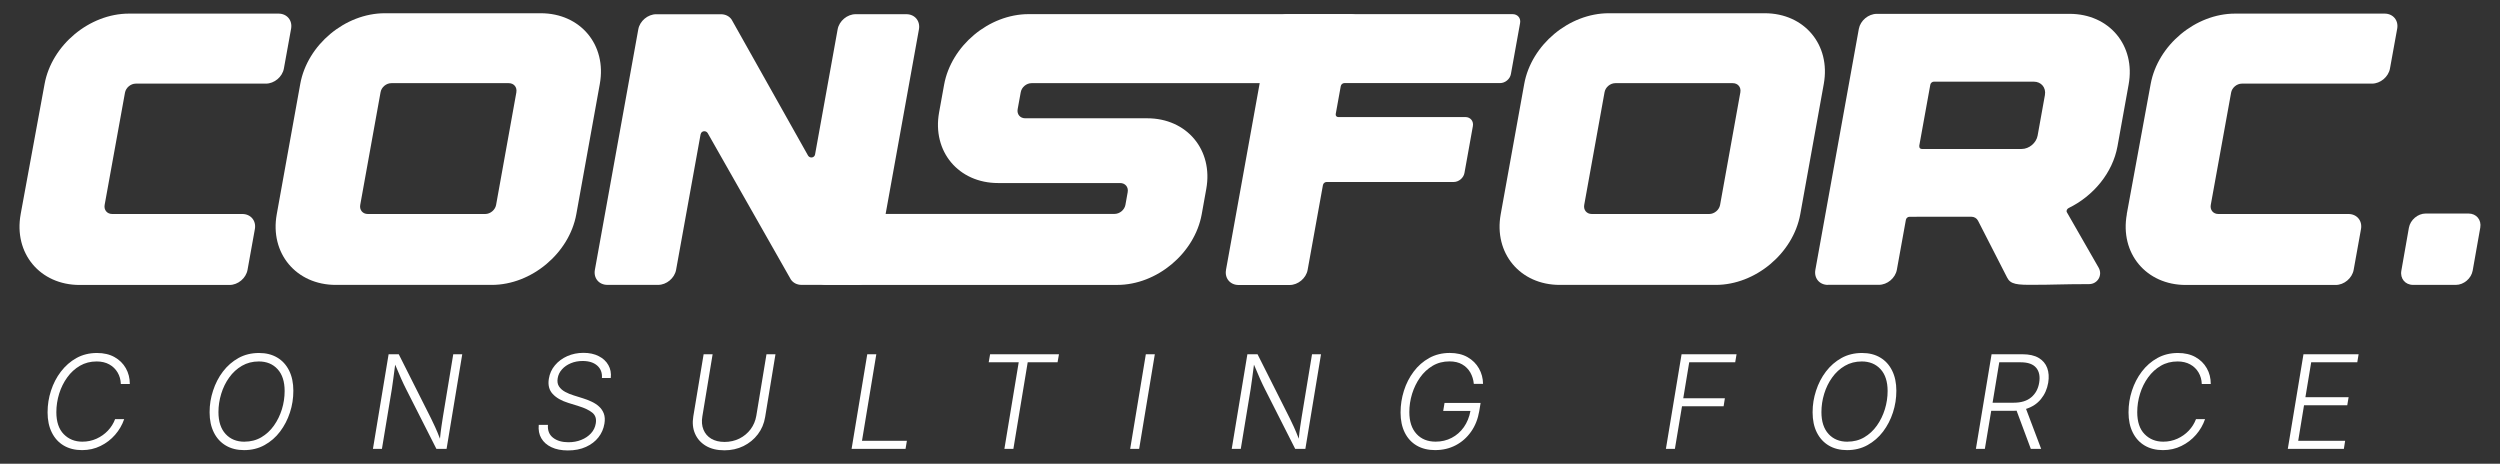 <svg width="124" height="23" viewBox="0 0 124 23" fill="none" xmlns="http://www.w3.org/2000/svg">
<rect x="0" y="0" width="124" height="23" fill="#333333" stroke="none"/>
<path d="M4.069 22.326C3.721 22.326 3.418 22.251 3.163 22.1C2.907 21.949 2.71 21.734 2.57 21.452C2.43 21.172 2.36 20.839 2.36 20.456C2.36 20.072 2.416 19.729 2.529 19.378C2.643 19.028 2.806 18.711 3.021 18.431C3.236 18.151 3.491 17.925 3.792 17.758C4.093 17.592 4.432 17.508 4.81 17.508C5.148 17.508 5.438 17.576 5.679 17.711C5.921 17.846 6.108 18.03 6.241 18.263C6.372 18.494 6.439 18.755 6.439 19.046H5.993C5.986 18.834 5.933 18.643 5.833 18.475C5.734 18.306 5.595 18.172 5.421 18.075C5.244 17.977 5.036 17.928 4.794 17.928C4.488 17.928 4.212 17.998 3.967 18.14C3.722 18.282 3.512 18.473 3.338 18.715C3.163 18.956 3.028 19.226 2.935 19.526C2.843 19.825 2.795 20.131 2.795 20.443C2.795 20.921 2.918 21.286 3.161 21.534C3.404 21.783 3.712 21.907 4.086 21.907C4.336 21.907 4.569 21.858 4.786 21.76C5.003 21.662 5.191 21.529 5.351 21.361C5.51 21.193 5.629 21.002 5.709 20.79H6.159C6.061 21.076 5.91 21.335 5.709 21.566C5.508 21.797 5.267 21.983 4.987 22.119C4.707 22.258 4.401 22.326 4.07 22.326H4.069Z" fill="white"/>
<path d="M12.105 22.326C11.759 22.326 11.458 22.251 11.203 22.1C10.947 21.949 10.748 21.734 10.608 21.452C10.468 21.172 10.396 20.839 10.396 20.452C10.396 20.065 10.454 19.725 10.568 19.375C10.682 19.024 10.846 18.707 11.059 18.427C11.273 18.147 11.53 17.923 11.831 17.756C12.132 17.59 12.471 17.508 12.849 17.508C13.195 17.508 13.494 17.583 13.749 17.734C14.005 17.884 14.201 18.102 14.341 18.382C14.48 18.662 14.55 18.995 14.55 19.378C14.55 19.762 14.495 20.109 14.381 20.459C14.267 20.809 14.104 21.126 13.891 21.407C13.678 21.689 13.421 21.911 13.12 22.077C12.819 22.244 12.48 22.326 12.102 22.326H12.105ZM12.123 21.907C12.432 21.907 12.71 21.836 12.957 21.692C13.202 21.548 13.412 21.356 13.585 21.112C13.758 20.87 13.889 20.599 13.982 20.301C14.073 20.004 14.118 19.701 14.118 19.394C14.118 18.927 14.001 18.564 13.767 18.31C13.533 18.054 13.221 17.928 12.836 17.928C12.527 17.928 12.247 18 12 18.144C11.754 18.287 11.542 18.48 11.369 18.723C11.194 18.965 11.063 19.236 10.972 19.534C10.881 19.832 10.835 20.135 10.835 20.441C10.835 20.907 10.953 21.268 11.189 21.526C11.425 21.783 11.738 21.909 12.128 21.909L12.123 21.907Z" fill="white"/>
<path d="M18.498 22.263L19.275 17.571H19.778L21.382 20.758C21.436 20.865 21.505 21.007 21.583 21.182C21.664 21.357 21.742 21.55 21.823 21.76C21.842 21.552 21.865 21.356 21.893 21.17C21.921 20.984 21.945 20.82 21.968 20.678L22.481 17.573H22.927L22.15 22.265H21.646L20.142 19.298C20.062 19.142 19.983 18.974 19.901 18.791C19.82 18.609 19.721 18.375 19.6 18.087C19.561 18.362 19.53 18.601 19.506 18.8C19.481 19.002 19.456 19.165 19.436 19.293L18.944 22.263H18.495H18.498Z" fill="white"/>
<path d="M28.167 22.342C27.848 22.342 27.577 22.289 27.352 22.182C27.126 22.076 26.96 21.928 26.85 21.739C26.739 21.55 26.698 21.329 26.722 21.075H27.178C27.157 21.354 27.243 21.567 27.436 21.715C27.628 21.862 27.88 21.935 28.191 21.935C28.424 21.935 28.637 21.897 28.831 21.818C29.025 21.741 29.186 21.632 29.312 21.494C29.44 21.356 29.519 21.193 29.55 21.005C29.59 20.772 29.533 20.594 29.379 20.469C29.225 20.345 29.004 20.238 28.716 20.149L28.188 19.984C27.848 19.879 27.59 19.732 27.413 19.539C27.236 19.349 27.172 19.098 27.222 18.79C27.262 18.536 27.362 18.312 27.525 18.119C27.686 17.926 27.89 17.774 28.135 17.665C28.38 17.557 28.649 17.501 28.94 17.501C29.23 17.501 29.484 17.555 29.695 17.664C29.909 17.772 30.068 17.919 30.174 18.107C30.281 18.294 30.322 18.508 30.294 18.75H29.856C29.874 18.492 29.795 18.285 29.622 18.133C29.449 17.981 29.209 17.905 28.899 17.905C28.686 17.905 28.49 17.942 28.314 18.016C28.137 18.089 27.99 18.191 27.875 18.32C27.759 18.45 27.687 18.597 27.661 18.762C27.633 18.926 27.656 19.061 27.729 19.17C27.801 19.278 27.904 19.368 28.034 19.438C28.165 19.508 28.303 19.566 28.447 19.609L28.912 19.755C29.055 19.799 29.195 19.853 29.335 19.918C29.475 19.983 29.599 20.061 29.707 20.159C29.816 20.256 29.896 20.373 29.949 20.511C30.001 20.65 30.012 20.816 29.98 21.012C29.938 21.266 29.839 21.494 29.683 21.692C29.527 21.892 29.321 22.049 29.064 22.166C28.807 22.284 28.506 22.342 28.163 22.342H28.167Z" fill="white"/>
<path d="M35.922 22.335C35.563 22.335 35.261 22.261 35.012 22.114C34.766 21.967 34.586 21.767 34.475 21.513C34.363 21.259 34.335 20.972 34.388 20.653L34.9 17.571H35.346L34.837 20.653C34.795 20.9 34.813 21.121 34.892 21.312C34.97 21.503 35.098 21.652 35.276 21.759C35.455 21.865 35.677 21.92 35.939 21.92C36.202 21.92 36.457 21.863 36.679 21.751C36.901 21.639 37.085 21.485 37.232 21.289C37.377 21.093 37.471 20.87 37.513 20.623L38.017 17.573H38.463L37.951 20.687C37.898 21.007 37.778 21.293 37.589 21.541C37.4 21.79 37.162 21.984 36.875 22.126C36.588 22.266 36.272 22.336 35.925 22.336L35.922 22.335Z" fill="white"/>
<path d="M42.239 22.263L43.016 17.571H43.465L42.755 21.863H44.982L44.915 22.263H42.239Z" fill="white"/>
<path d="M49.039 17.97L49.109 17.571H52.525L52.455 17.97H50.974L50.264 22.263H49.818L50.528 17.97H49.039Z" fill="white"/>
<path d="M57.279 17.571L56.502 22.263H56.057L56.833 17.571H57.279Z" fill="white"/>
<path d="M61.094 22.263L61.87 17.571H62.374L63.978 20.758C64.032 20.865 64.099 21.007 64.179 21.182C64.259 21.357 64.338 21.55 64.419 21.76C64.438 21.552 64.461 21.356 64.489 21.17C64.516 20.984 64.541 20.82 64.564 20.678L65.076 17.573H65.522L64.746 22.265H64.242L62.739 19.298C62.659 19.142 62.58 18.974 62.498 18.791C62.418 18.609 62.318 18.375 62.197 18.087C62.159 18.362 62.127 18.601 62.103 18.8C62.078 19.002 62.054 19.165 62.033 19.293L61.543 22.263H61.094Z" fill="white"/>
<path d="M71.193 22.326C70.834 22.326 70.526 22.251 70.269 22.1C70.012 21.95 69.814 21.734 69.676 21.456C69.538 21.177 69.468 20.848 69.468 20.464C69.468 20.081 69.524 19.734 69.634 19.382C69.744 19.03 69.907 18.713 70.119 18.431C70.33 18.149 70.587 17.923 70.888 17.757C71.189 17.59 71.53 17.506 71.908 17.506C72.254 17.506 72.55 17.576 72.793 17.716C73.038 17.856 73.225 18.044 73.356 18.275C73.487 18.506 73.555 18.762 73.559 19.039H73.101C73.082 18.834 73.024 18.646 72.928 18.476C72.831 18.308 72.697 18.173 72.525 18.074C72.354 17.974 72.142 17.925 71.894 17.925C71.584 17.925 71.306 17.997 71.061 18.142C70.817 18.287 70.607 18.48 70.435 18.723C70.264 18.965 70.133 19.236 70.04 19.532C69.949 19.83 69.903 20.131 69.903 20.438C69.903 20.904 70.022 21.265 70.259 21.522C70.495 21.78 70.813 21.906 71.208 21.906C71.497 21.906 71.763 21.843 72.002 21.718C72.242 21.594 72.443 21.417 72.606 21.188C72.768 20.958 72.877 20.69 72.935 20.382H71.583L71.649 19.984H73.438L73.372 20.387C73.305 20.781 73.169 21.125 72.964 21.413C72.76 21.703 72.506 21.927 72.202 22.086C71.897 22.245 71.562 22.324 71.193 22.324V22.326Z" fill="white"/>
<path d="M82.629 22.263L83.406 17.571H86.133L86.066 17.97H83.785L83.49 19.753H85.554L85.491 20.152H83.427L83.075 22.263H82.629Z" fill="white"/>
<path d="M91.612 22.326C91.266 22.326 90.965 22.251 90.71 22.1C90.454 21.949 90.257 21.734 90.115 21.452C89.975 21.172 89.905 20.839 89.905 20.452C89.905 20.065 89.963 19.725 90.077 19.375C90.19 19.024 90.355 18.707 90.568 18.427C90.782 18.147 91.039 17.923 91.34 17.756C91.64 17.59 91.98 17.508 92.358 17.508C92.704 17.508 93.005 17.583 93.258 17.734C93.514 17.884 93.71 18.102 93.849 18.382C93.989 18.662 94.059 18.995 94.059 19.378C94.059 19.762 94.003 20.109 93.89 20.459C93.776 20.809 93.613 21.126 93.4 21.407C93.186 21.689 92.929 21.911 92.629 22.077C92.328 22.244 91.988 22.326 91.611 22.326H91.612ZM91.63 21.907C91.939 21.907 92.218 21.836 92.464 21.692C92.709 21.548 92.919 21.356 93.092 21.112C93.265 20.87 93.396 20.599 93.489 20.301C93.58 20.004 93.626 19.701 93.626 19.394C93.626 18.927 93.508 18.564 93.274 18.31C93.04 18.056 92.728 17.928 92.344 17.928C92.034 17.928 91.754 18 91.507 18.144C91.259 18.287 91.049 18.48 90.876 18.723C90.701 18.965 90.57 19.236 90.479 19.534C90.388 19.832 90.343 20.135 90.343 20.441C90.343 20.907 90.46 21.268 90.696 21.526C90.932 21.783 91.245 21.909 91.635 21.909L91.63 21.907Z" fill="white"/>
<path d="M98.005 22.263L98.782 17.571H100.31C100.644 17.571 100.912 17.63 101.117 17.751C101.321 17.872 101.463 18.038 101.542 18.252C101.62 18.466 101.636 18.709 101.591 18.984C101.538 19.294 101.419 19.564 101.232 19.793C101.045 20.023 100.798 20.186 100.492 20.282L101.241 22.263H100.728L100.023 20.37C99.968 20.373 99.908 20.377 99.847 20.377H98.764L98.449 22.263H98.003H98.005ZM98.832 19.974H99.885C100.253 19.974 100.541 19.884 100.753 19.704C100.964 19.524 101.094 19.285 101.143 18.984C101.195 18.669 101.145 18.422 100.994 18.242C100.842 18.061 100.588 17.97 100.232 17.97H99.163L98.832 19.974Z" fill="white"/>
<path d="M107.284 22.326C106.936 22.326 106.633 22.251 106.378 22.1C106.122 21.949 105.925 21.734 105.785 21.452C105.645 21.172 105.575 20.839 105.575 20.456C105.575 20.072 105.631 19.729 105.744 19.378C105.858 19.028 106.021 18.711 106.234 18.431C106.448 18.149 106.705 17.925 107.007 17.758C107.308 17.592 107.647 17.508 108.025 17.508C108.363 17.508 108.653 17.576 108.894 17.711C109.136 17.846 109.323 18.03 109.456 18.263C109.589 18.494 109.654 18.755 109.654 19.046H109.208C109.201 18.834 109.148 18.643 109.048 18.475C108.949 18.306 108.811 18.172 108.634 18.075C108.457 17.977 108.249 17.928 108.008 17.928C107.702 17.928 107.425 17.998 107.18 18.14C106.936 18.282 106.726 18.473 106.549 18.715C106.374 18.956 106.239 19.226 106.147 19.526C106.054 19.825 106.007 20.131 106.007 20.443C106.007 20.921 106.128 21.286 106.372 21.534C106.615 21.783 106.923 21.907 107.298 21.907C107.548 21.907 107.78 21.858 107.997 21.76C108.214 21.662 108.403 21.529 108.562 21.361C108.721 21.193 108.84 21.002 108.921 20.79H109.37C109.272 21.076 109.122 21.335 108.921 21.566C108.72 21.797 108.478 21.983 108.198 22.119C107.919 22.258 107.612 22.326 107.282 22.326H107.284Z" fill="white"/>
<path d="M113.475 22.263L114.252 17.571H116.987L116.921 17.97H114.635L114.348 19.702H116.491L116.424 20.1H114.28L113.991 21.863H116.319L116.256 22.263H113.475Z" fill="white"/>
<path d="M1.025 10.621L2.211 4.167C2.564 2.237 4.438 0.675 6.398 0.675H13.814C14.232 0.675 14.512 1.007 14.439 1.421L14.08 3.402C14.005 3.813 13.606 4.148 13.188 4.148H6.734C6.484 4.148 6.244 4.349 6.199 4.596L5.19 10.165C5.146 10.414 5.312 10.614 5.564 10.614H12.018C12.436 10.614 12.716 10.947 12.642 11.36L12.277 13.388C12.202 13.8 11.803 14.134 11.385 14.134H3.95C1.982 14.134 0.672 12.562 1.025 10.624V10.621Z" fill="white"/>
<path d="M29.751 4.162L28.585 10.626C28.235 12.561 26.358 14.131 24.392 14.131H16.655C14.689 14.131 13.377 12.561 13.727 10.626L14.893 4.162C15.243 2.226 17.12 0.657 19.086 0.657H26.823C28.789 0.657 30.101 2.226 29.751 4.162ZM25.611 4.573C25.655 4.326 25.489 4.125 25.237 4.125H19.411C19.159 4.125 18.919 4.324 18.876 4.573L17.867 10.165C17.823 10.414 17.989 10.614 18.241 10.614H24.069C24.319 10.614 24.56 10.414 24.606 10.165L25.613 4.573H25.611Z" fill="white"/>
<path d="M34.75 6.657L33.534 13.384C33.459 13.796 33.06 14.13 32.642 14.13H30.129C29.711 14.13 29.431 13.798 29.506 13.384L31.66 1.452C31.735 1.04 32.133 0.706 32.551 0.706H35.756C35.978 0.706 36.174 0.802 36.289 0.972L40.083 7.724C40.179 7.866 40.396 7.827 40.427 7.663L41.548 1.45C41.624 1.039 42.022 0.704 42.44 0.704H44.954C45.372 0.704 45.652 1.037 45.58 1.452L43.427 13.384C43.352 13.796 42.953 14.13 42.535 14.13H39.759C39.535 14.13 39.341 14.032 39.227 13.864L35.098 6.596C35.002 6.454 34.783 6.493 34.754 6.657H34.75Z" fill="white"/>
<path d="M40.978 14.129C40.56 14.129 40.28 13.796 40.356 13.383L40.721 11.356C40.796 10.945 41.195 10.61 41.613 10.61H55.283C55.534 10.61 55.775 10.411 55.821 10.162L55.934 9.528C55.978 9.279 55.812 9.079 55.56 9.079H49.507C47.541 9.079 46.229 7.512 46.579 5.575L46.827 4.205C47.177 2.27 49.053 0.701 51.019 0.701H66.976C67.394 0.701 67.674 1.033 67.598 1.449L67.25 3.379C67.175 3.79 66.776 4.125 66.358 4.125H51.165C50.913 4.125 50.673 4.324 50.629 4.573L50.475 5.419C50.432 5.668 50.598 5.867 50.85 5.867H56.903C58.869 5.867 60.181 7.437 59.831 9.372L59.605 10.628C59.255 12.563 57.379 14.132 55.413 14.132H55.021L40.982 14.131L40.978 14.129Z" fill="white"/>
<path d="M60.809 13.386L62.964 1.447C63.039 1.035 63.437 0.701 63.855 0.701H75.023C75.275 0.701 75.441 0.9 75.397 1.142L74.941 3.673C74.897 3.922 74.656 4.121 74.406 4.121H66.68C66.596 4.121 66.516 4.19 66.502 4.272L66.252 5.655C66.238 5.738 66.292 5.806 66.376 5.806H72.681C72.933 5.806 73.099 6.008 73.055 6.254L72.637 8.579C72.594 8.827 72.352 9.027 72.102 9.027H65.797C65.713 9.027 65.632 9.095 65.618 9.178L64.858 13.39C64.782 13.801 64.384 14.136 63.966 14.136H61.435C61.017 14.136 60.737 13.803 60.81 13.39L60.809 13.386Z" fill="white"/>
<path d="M90.46 4.162L89.293 10.626C88.944 12.561 87.067 14.131 85.101 14.131H77.363C75.397 14.131 74.085 12.561 74.435 10.626L75.602 4.162C75.952 2.226 77.828 0.657 79.794 0.657H87.532C89.498 0.657 90.81 2.226 90.46 4.162ZM86.322 4.573C86.365 4.326 86.199 4.125 85.947 4.125H80.121C79.87 4.125 79.63 4.324 79.586 4.573L78.577 10.165C78.533 10.414 78.699 10.614 78.951 10.614H84.779C85.029 10.614 85.27 10.414 85.316 10.165L86.323 4.573H86.322Z" fill="white"/>
<path d="M90.665 14.131C90.246 14.131 89.967 13.798 90.042 13.385L92.198 1.433C92.274 1.021 92.672 0.687 93.09 0.687H102.654C104.62 0.687 105.932 2.256 105.58 4.193L105.029 7.248C104.79 8.577 103.826 9.724 102.609 10.316C102.521 10.36 102.476 10.456 102.518 10.53L104.093 13.278C104.302 13.649 104.041 14.092 103.618 14.092C102.301 14.092 101.482 14.134 100.943 14.125C100.025 14.139 99.719 14.101 99.553 13.766L98.11 10.947C98.047 10.824 97.921 10.749 97.771 10.749L94.71 10.752C94.626 10.752 94.546 10.82 94.532 10.903L94.084 13.381C94.009 13.793 93.61 14.127 93.192 14.127H90.663L90.665 14.131ZM95.198 7.239C95.184 7.323 95.238 7.389 95.322 7.389H100.272C100.644 7.389 100.999 7.092 101.066 6.726L101.428 4.715C101.494 4.347 101.246 4.05 100.872 4.05H95.922C95.838 4.05 95.758 4.118 95.744 4.198L95.194 7.237L95.198 7.239Z" fill="white"/>
<path d="M105.487 10.621L106.673 4.167C107.027 2.237 108.9 0.675 110.86 0.675H118.276C118.694 0.675 118.974 1.007 118.901 1.421L118.542 3.402C118.467 3.813 118.068 4.148 117.65 4.148H111.196C110.946 4.148 110.706 4.349 110.663 4.596L109.654 10.165C109.61 10.414 109.776 10.614 110.028 10.614H116.482C116.9 10.614 117.18 10.947 117.106 11.36L116.741 13.388C116.665 13.8 116.267 14.134 115.849 14.134H108.415C106.448 14.134 105.138 12.562 105.491 10.624L105.487 10.621Z" fill="white"/>
<path d="M123.021 11.295L122.645 13.423C122.575 13.812 122.203 14.13 121.813 14.13H119.688C119.298 14.13 119.037 13.817 119.107 13.425L119.481 11.297C119.551 10.908 119.922 10.591 120.314 10.591H122.439C122.829 10.591 123.09 10.904 123.021 11.295Z" fill="white"/>
</svg>
